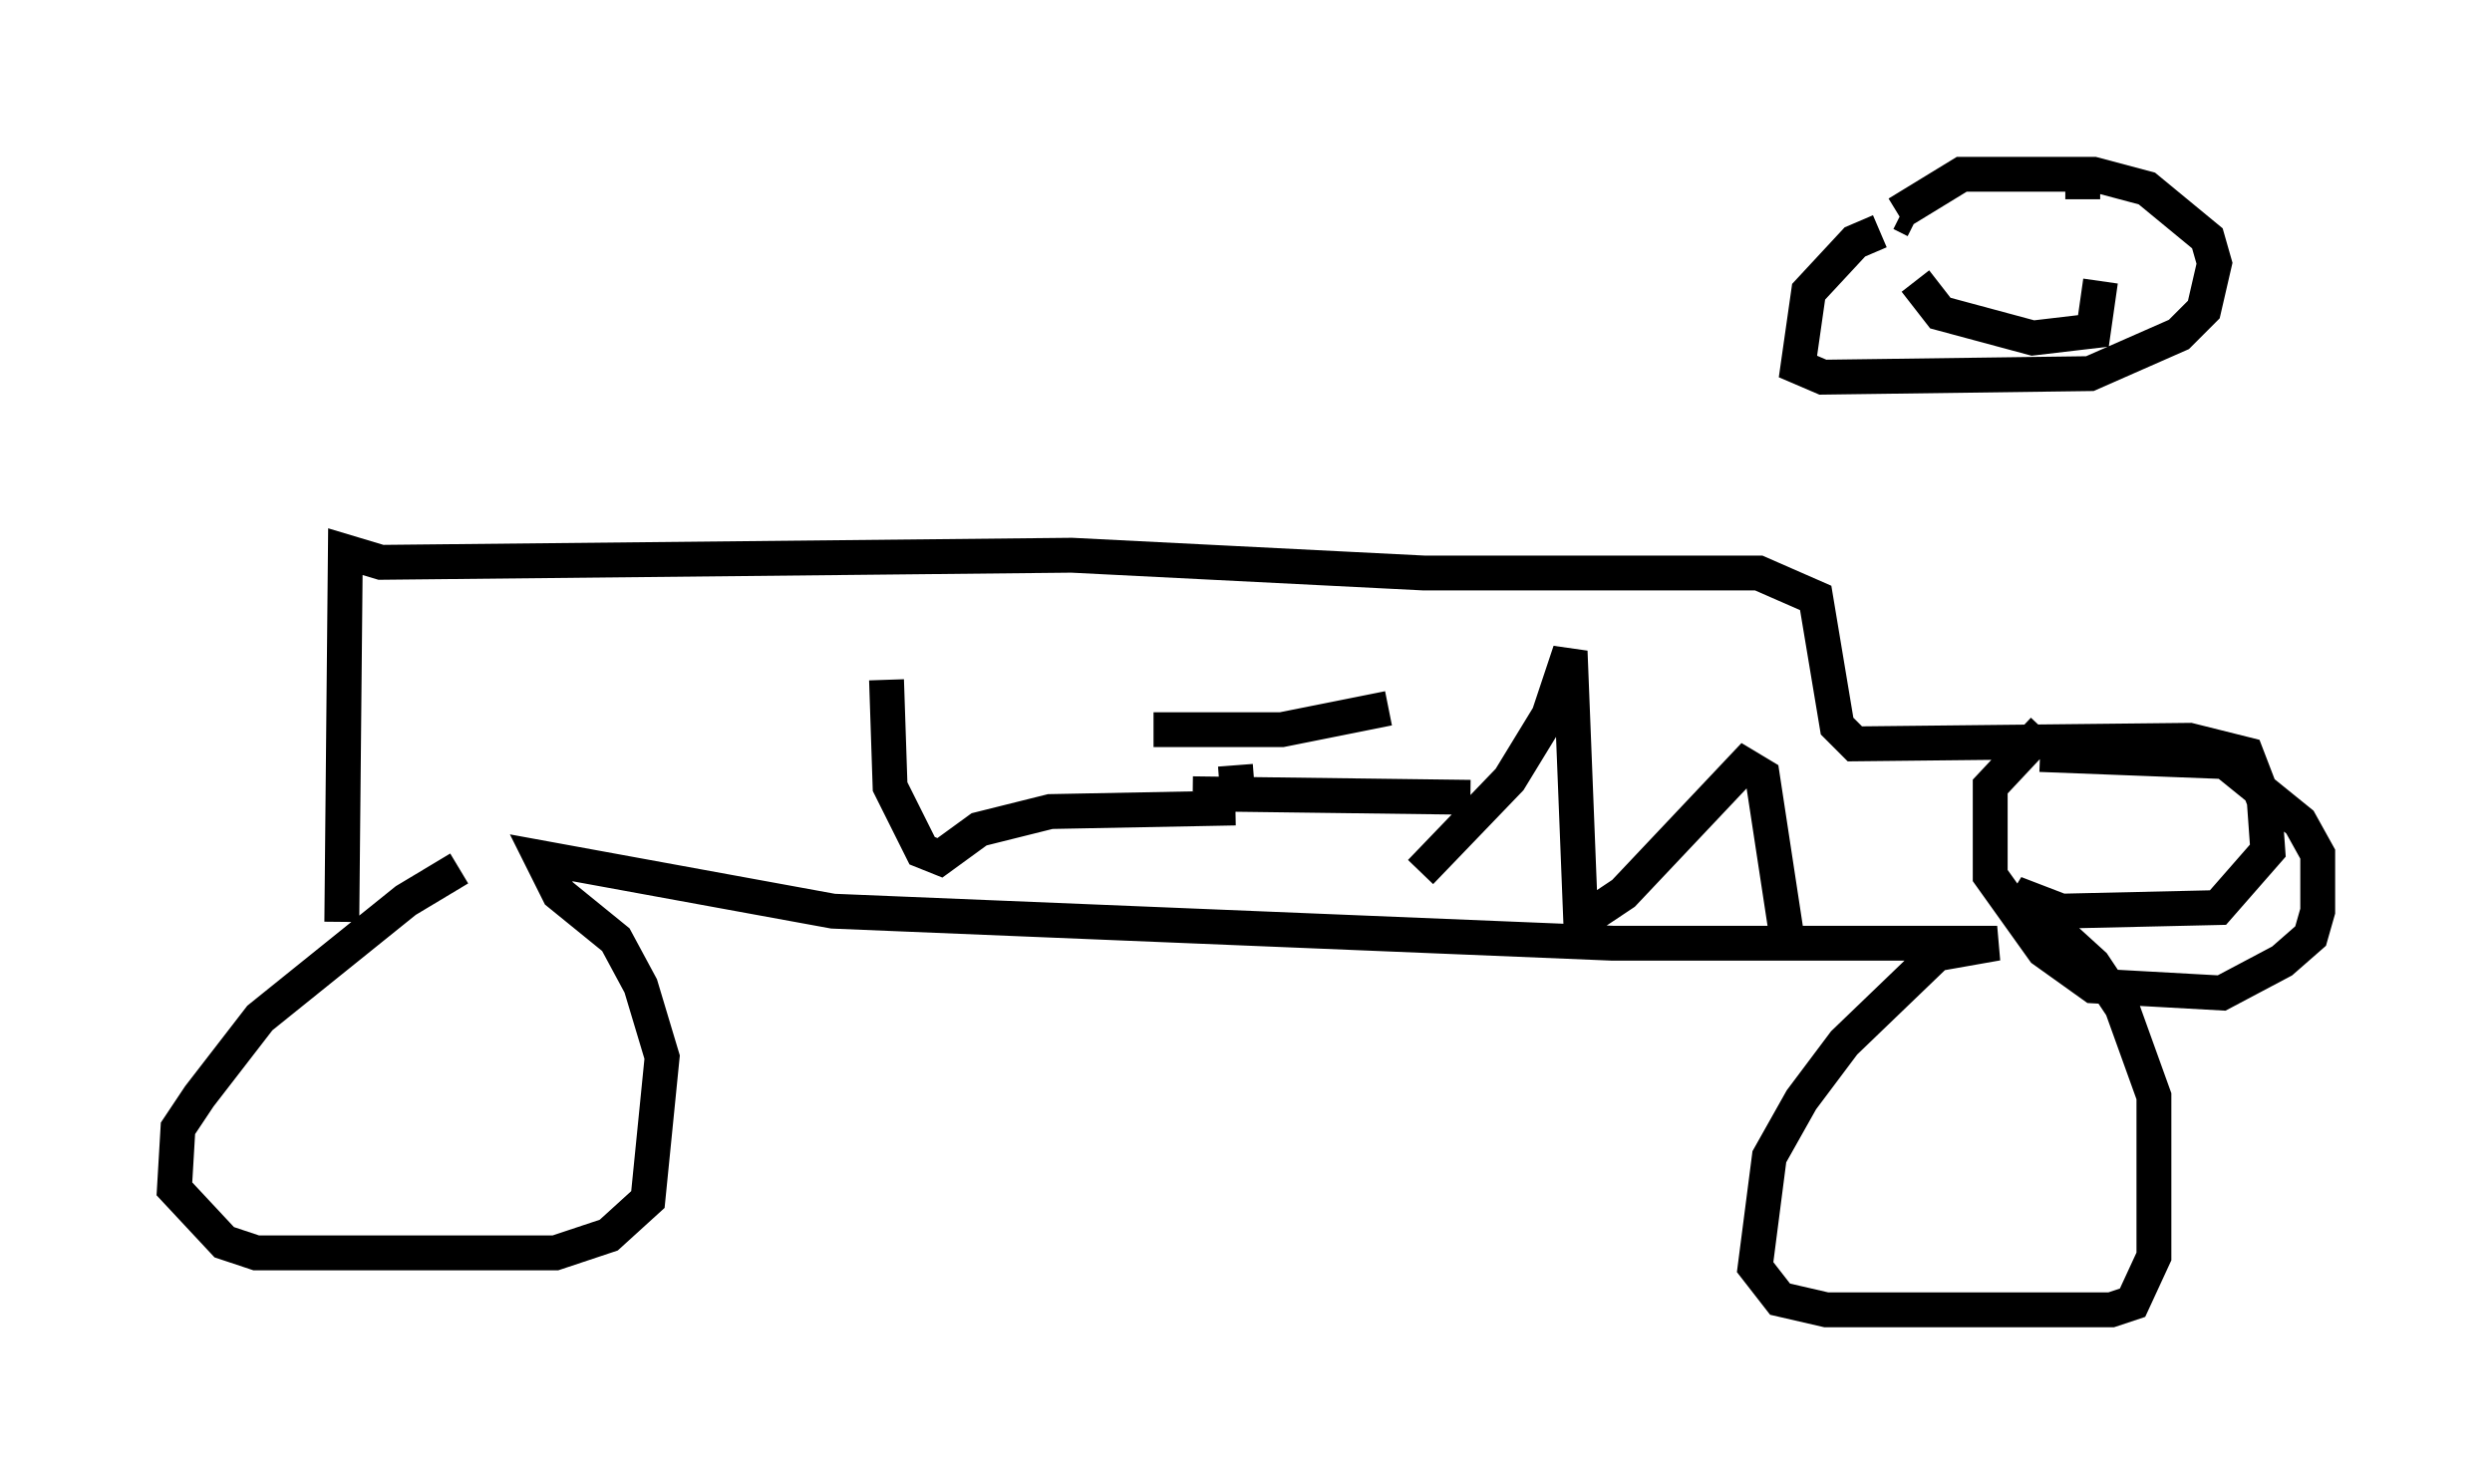 <?xml version="1.0" encoding="utf-8" ?>
<svg baseProfile="full" height="42.565" version="1.1" width="71.455" xmlns="http://www.w3.org/2000/svg" xmlns:ev="http://www.w3.org/2001/xml-events" xmlns:xlink="http://www.w3.org/1999/xlink"><defs /><rect fill="white" height="42.565" width="71.455" x="0" y="0" /><path d="M15.515, 24.804 m-2.348, 0.102 l-1.531, 0.919 -4.185, 3.369 l-1.735, 2.246 -0.613, 0.919 l-0.102, 1.735 1.429, 1.531 l0.919, 0.306 8.575, 0.0 l1.531, -0.51 1.123, -1.021 l0.408, -4.083 -0.613, -2.042 l-0.715, -1.327 -1.633, -1.327 l-0.51, -1.021 8.371, 1.531 l22.356, 0.919 11.025, 0.0 l-1.735, 0.306 -2.654, 2.552 l-1.225, 1.633 -0.919, 1.633 l-0.408, 3.165 0.715, 0.919 l1.327, 0.306 8.167, 0.0 l0.613, -0.204 0.613, -1.327 l0.0, -4.594 -0.919, -2.552 l-0.817, -1.225 -2.246, -2.042 l1.327, 0.51 4.492, -0.102 l1.429, -1.633 -0.102, -1.429 l-0.51, -1.327 -1.633, -0.408 l-9.596, 0.102 -0.51, -0.51 l-0.613, -3.675 -1.633, -0.715 l-9.596, 0.0 -10.106, -0.51 l-19.804, 0.204 -1.021, -0.306 l-0.102, 10.617 m15.619, -6.942 l0.102, 3.063 0.919, 1.838 l0.51, 0.204 1.123, -0.817 l2.042, -0.51 5.308, -0.102 m0.0, -1.225 l0.102, 1.327 m-1.327, -0.51 l7.963, 0.102 m-9.086, -1.94 l3.675, 0.0 3.063, -0.613 m0.919, 4.696 l2.552, -2.654 1.123, -1.838 l0.613, -1.838 0.306, 7.758 l1.225, -0.817 3.471, -3.675 l0.51, 0.306 0.715, 4.696 m7.35, -6.023 l-1.531, 1.633 0.0, 2.552 l1.531, 2.144 1.429, 1.021 l3.675, 0.204 1.735, -0.919 l0.817, -0.715 0.204, -0.715 l0.0, -1.633 -0.51, -0.919 l-2.144, -1.735 -5.308, -0.204 m-4.594, -15.006 l-0.715, 0.306 -1.327, 1.429 l-0.306, 2.144 0.715, 0.306 l7.656, -0.102 2.552, -1.123 l0.715, -0.715 0.306, -1.327 l-0.204, -0.715 -1.735, -1.429 l-1.531, -0.408 -3.777, 0.0 l-1.838, 1.123 m0.102, 0.0 l0.408, 0.204 m0.51, 0.0 l0.0, 0.0 m2.96, 0.0 l0.0, 0.0 m-3.471, 1.735 l0.715, 0.919 2.654, 0.715 l1.735, -0.204 0.204, -1.429 m-0.51, -2.96 l0.0, 0.613 " fill="none" stroke="black" stroke-width="1" /></svg>